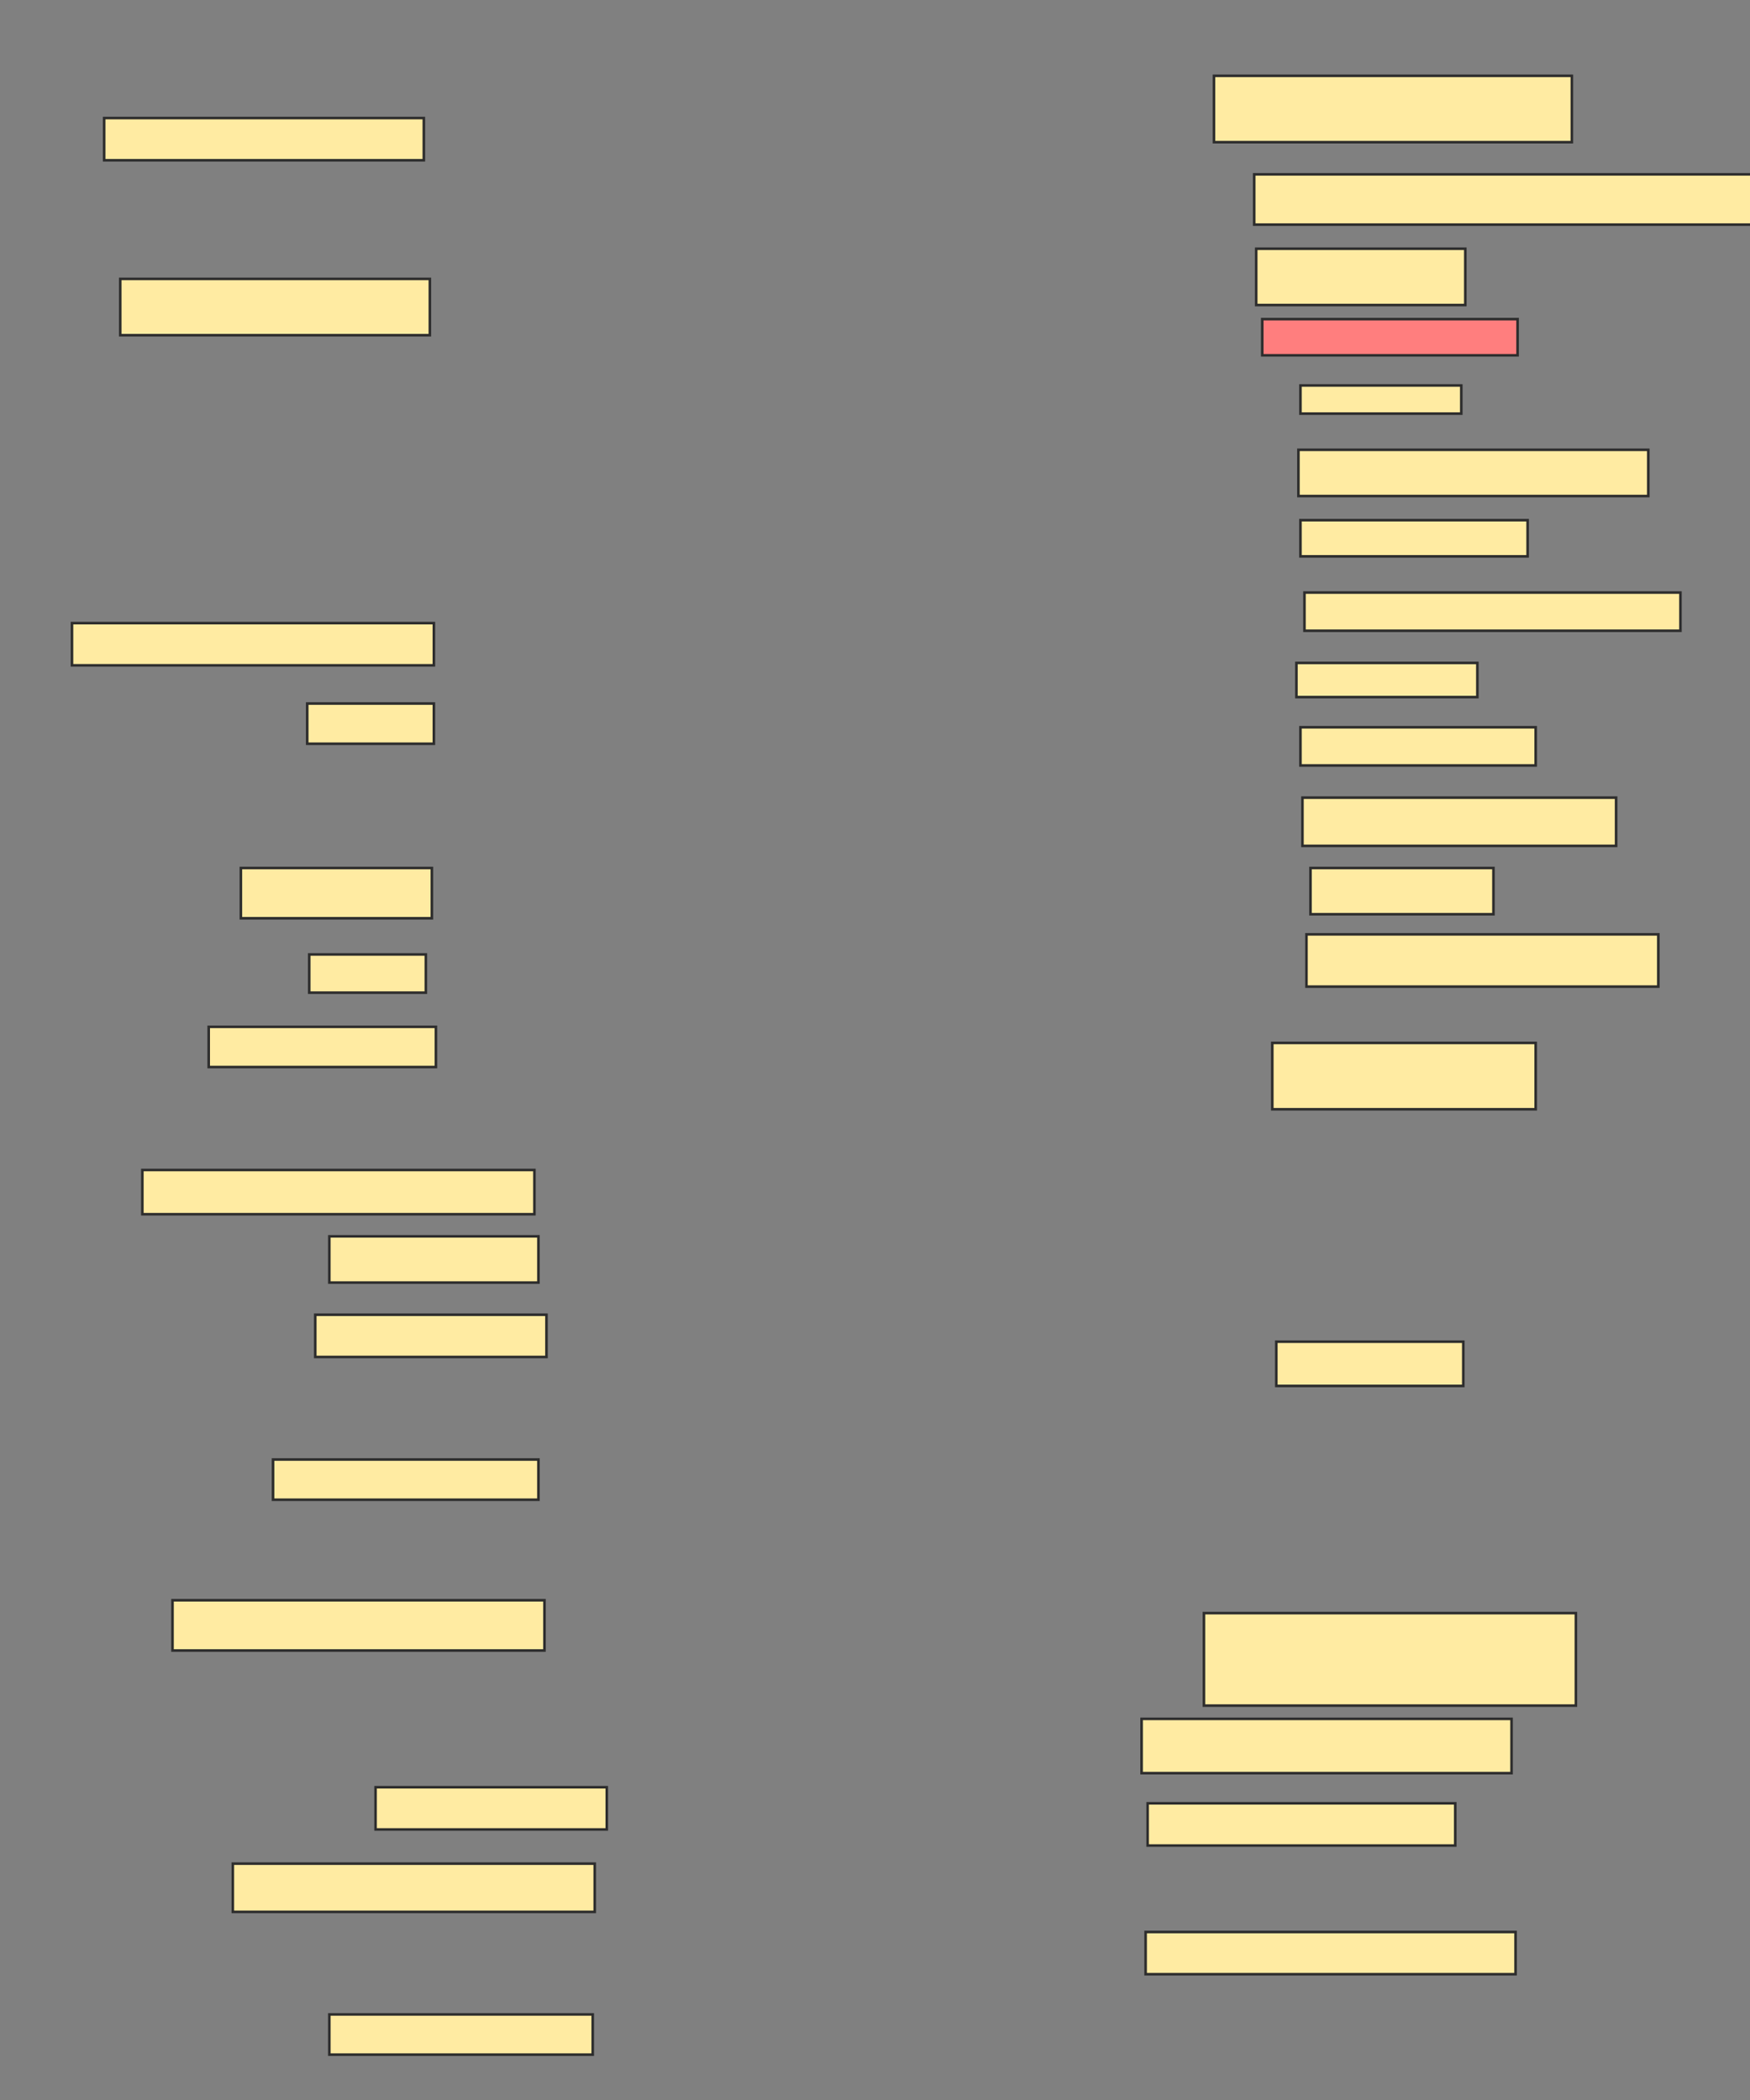 <svg xmlns="http://www.w3.org/2000/svg" width="680" height="816">
 <rect width="100%" height="100%" fill="#808080" stroke="none"/>
 <!-- Created with Image Occlusion Enhanced -->
 <g>
  <title>Labels</title>
 </g>
 <g>
  <title>Masks</title>
  <rect id="f871da46e8354549affa81e23899a951-ao-1" height="16.406" width="124.219" y="45.875" x="40.469" stroke="#2D2D2D" fill="#FFEBA2"/>
  <rect id="f871da46e8354549affa81e23899a951-ao-2" height="19.531" width="193.75" y="67.75" x="487.344" stroke="#2D2D2D" fill="#FFEBA2"/>
  <rect id="f871da46e8354549affa81e23899a951-ao-3" height="21.875" width="81.25" y="96.656" x="488.125" stroke="#2D2D2D" fill="#FFEBA2"/>
  <rect id="f871da46e8354549affa81e23899a951-ao-4" height="25.781" width="139.062" y="29.469" x="471.719" stroke="#2D2D2D" fill="#FFEBA2"/>
  <rect id="f871da46e8354549affa81e23899a951-ao-5" height="14.062" width="99.219" y="124" x="490.469" stroke="#2D2D2D" fill="#FF7E7E" class="qshape"/>
  <rect id="f871da46e8354549affa81e23899a951-ao-6" height="10.938" width="62.5" y="149.781" x="505.312" stroke="#2D2D2D" fill="#FFEBA2"/>
  <rect id="f871da46e8354549affa81e23899a951-ao-7" height="17.969" width="135.938" y="174.781" x="504.531" stroke="#2D2D2D" fill="#FFEBA2"/>
  <rect id="f871da46e8354549affa81e23899a951-ao-8" height="14.062" width="88.281" y="202.125" x="505.312" stroke="#2D2D2D" fill="#FFEBA2"/>
  <rect id="f871da46e8354549affa81e23899a951-ao-9" height="14.844" width="146.094" y="230.25" x="506.875" stroke="#2D2D2D" fill="#FFEBA2"/>
  <rect id="f871da46e8354549affa81e23899a951-ao-10" height="13.281" width="70.312" y="257.594" x="503.75" stroke="#2D2D2D" fill="#FFEBA2"/>
  <rect id="f871da46e8354549affa81e23899a951-ao-11" height="14.844" width="91.406" y="282.594" x="505.312" stroke="#2D2D2D" fill="#FFEBA2"/>
  <rect id="f871da46e8354549affa81e23899a951-ao-12" height="21.875" width="120.312" y="108.375" x="46.719" stroke="#2D2D2D" fill="#FFEBA2"/>
  <rect id="f871da46e8354549affa81e23899a951-ao-13" height="16.406" width="140.625" y="242.125" x="27.969" stroke="#2D2D2D" fill="#FFEBA2"/>
  <rect id="f871da46e8354549affa81e23899a951-ao-14" height="15.625" width="49.219" y="273.375" x="119.375" stroke="#2D2D2D" fill="#FFEBA2"/>
  <rect id="f871da46e8354549affa81e23899a951-ao-15" height="19.531" width="74.219" y="337.281" x="93.594" stroke="#2D2D2D" fill="#FFEBA2"/>
  <rect id="f871da46e8354549affa81e23899a951-ao-16" height="14.844" width="45.312" y="370.875" x="120.156" stroke="#2D2D2D" fill="#FFEBA2"/>
  <rect id="f871da46e8354549affa81e23899a951-ao-17" height="15.625" width="88.281" y="399" x="81.094" stroke="#2D2D2D" fill="#FFEBA2"/>
  <rect id="f871da46e8354549affa81e23899a951-ao-18" height="17.969" width="71.094" y="337.281" x="509.219" stroke="#2D2D2D" fill="#FFEBA2"/>
  <rect id="f871da46e8354549affa81e23899a951-ao-19" height="18.75" width="121.875" y="309.938" x="506.094" stroke="#2D2D2D" fill="#FFEBA2"/>
  <rect id="f871da46e8354549affa81e23899a951-ao-20" height="20.312" width="136.719" y="363.063" x="507.656" stroke="#2D2D2D" fill="#FFEBA2"/>
  <rect id="f871da46e8354549affa81e23899a951-ao-21" height="25.781" width="102.344" y="405.25" x="494.375" stroke="#2D2D2D" fill="#FFEBA2"/>
  <rect id="f871da46e8354549affa81e23899a951-ao-22" height="17.188" width="72.656" y="521.344" x="495.937" stroke="#2D2D2D" fill="#FFEBA2"/>
  <rect id="f871da46e8354549affa81e23899a951-ao-23" height="35.938" width="144.531" y="626.813" x="467.812" stroke="#2D2D2D" fill="#FFEBA2"/>
  <rect id="f871da46e8354549affa81e23899a951-ao-24" height="21.094" width="143.75" y="667.906" x="443.594" stroke="#2D2D2D" fill="#FFEBA2"/>
  <rect id="f871da46e8354549affa81e23899a951-ao-25" height="16.406" width="119.531" y="700.719" x="445.937" stroke="#2D2D2D" fill="#FFEBA2"/>
  <rect id="f871da46e8354549affa81e23899a951-ao-26" height="16.406" width="89.844" y="694.469" x="145.937" stroke="#2D2D2D" fill="#FFEBA2"/>
  <rect id="f871da46e8354549affa81e23899a951-ao-27" height="18.75" width="140.625" y="724.156" x="90.469" stroke="#2D2D2D" fill="#FFEBA2"/>
  <rect id="f871da46e8354549affa81e23899a951-ao-28" height="16.406" width="143.75" y="750.719" x="445.156" stroke="#2D2D2D" fill="#FFEBA2"/>
  <rect id="f871da46e8354549affa81e23899a951-ao-29" height="15.625" width="102.344" y="782.75" x="127.969" stroke="#2D2D2D" fill="#FFEBA2"/>
  <rect id="f871da46e8354549affa81e23899a951-ao-30" height="19.531" width="144.531" y="621.813" x="67.031" stroke="#2D2D2D" fill="#FFEBA2"/>
  <rect id="f871da46e8354549affa81e23899a951-ao-31" height="15.625" width="103.125" y="567.125" x="106.094" stroke="#2D2D2D" fill="#FFEBA2"/>
  <rect id="f871da46e8354549affa81e23899a951-ao-32" height="16.406" width="89.844" y="510.875" x="122.5" stroke="#2D2D2D" fill="#FFEBA2"/>
  <rect id="f871da46e8354549affa81e23899a951-ao-33" height="17.969" width="81.25" y="480.406" x="127.969" stroke="#2D2D2D" fill="#FFEBA2"/>
  <rect id="f871da46e8354549affa81e23899a951-ao-34" height="17.188" width="152.344" y="454.625" x="55.312" stroke="#2D2D2D" fill="#FFEBA2"/>
 </g>
</svg>